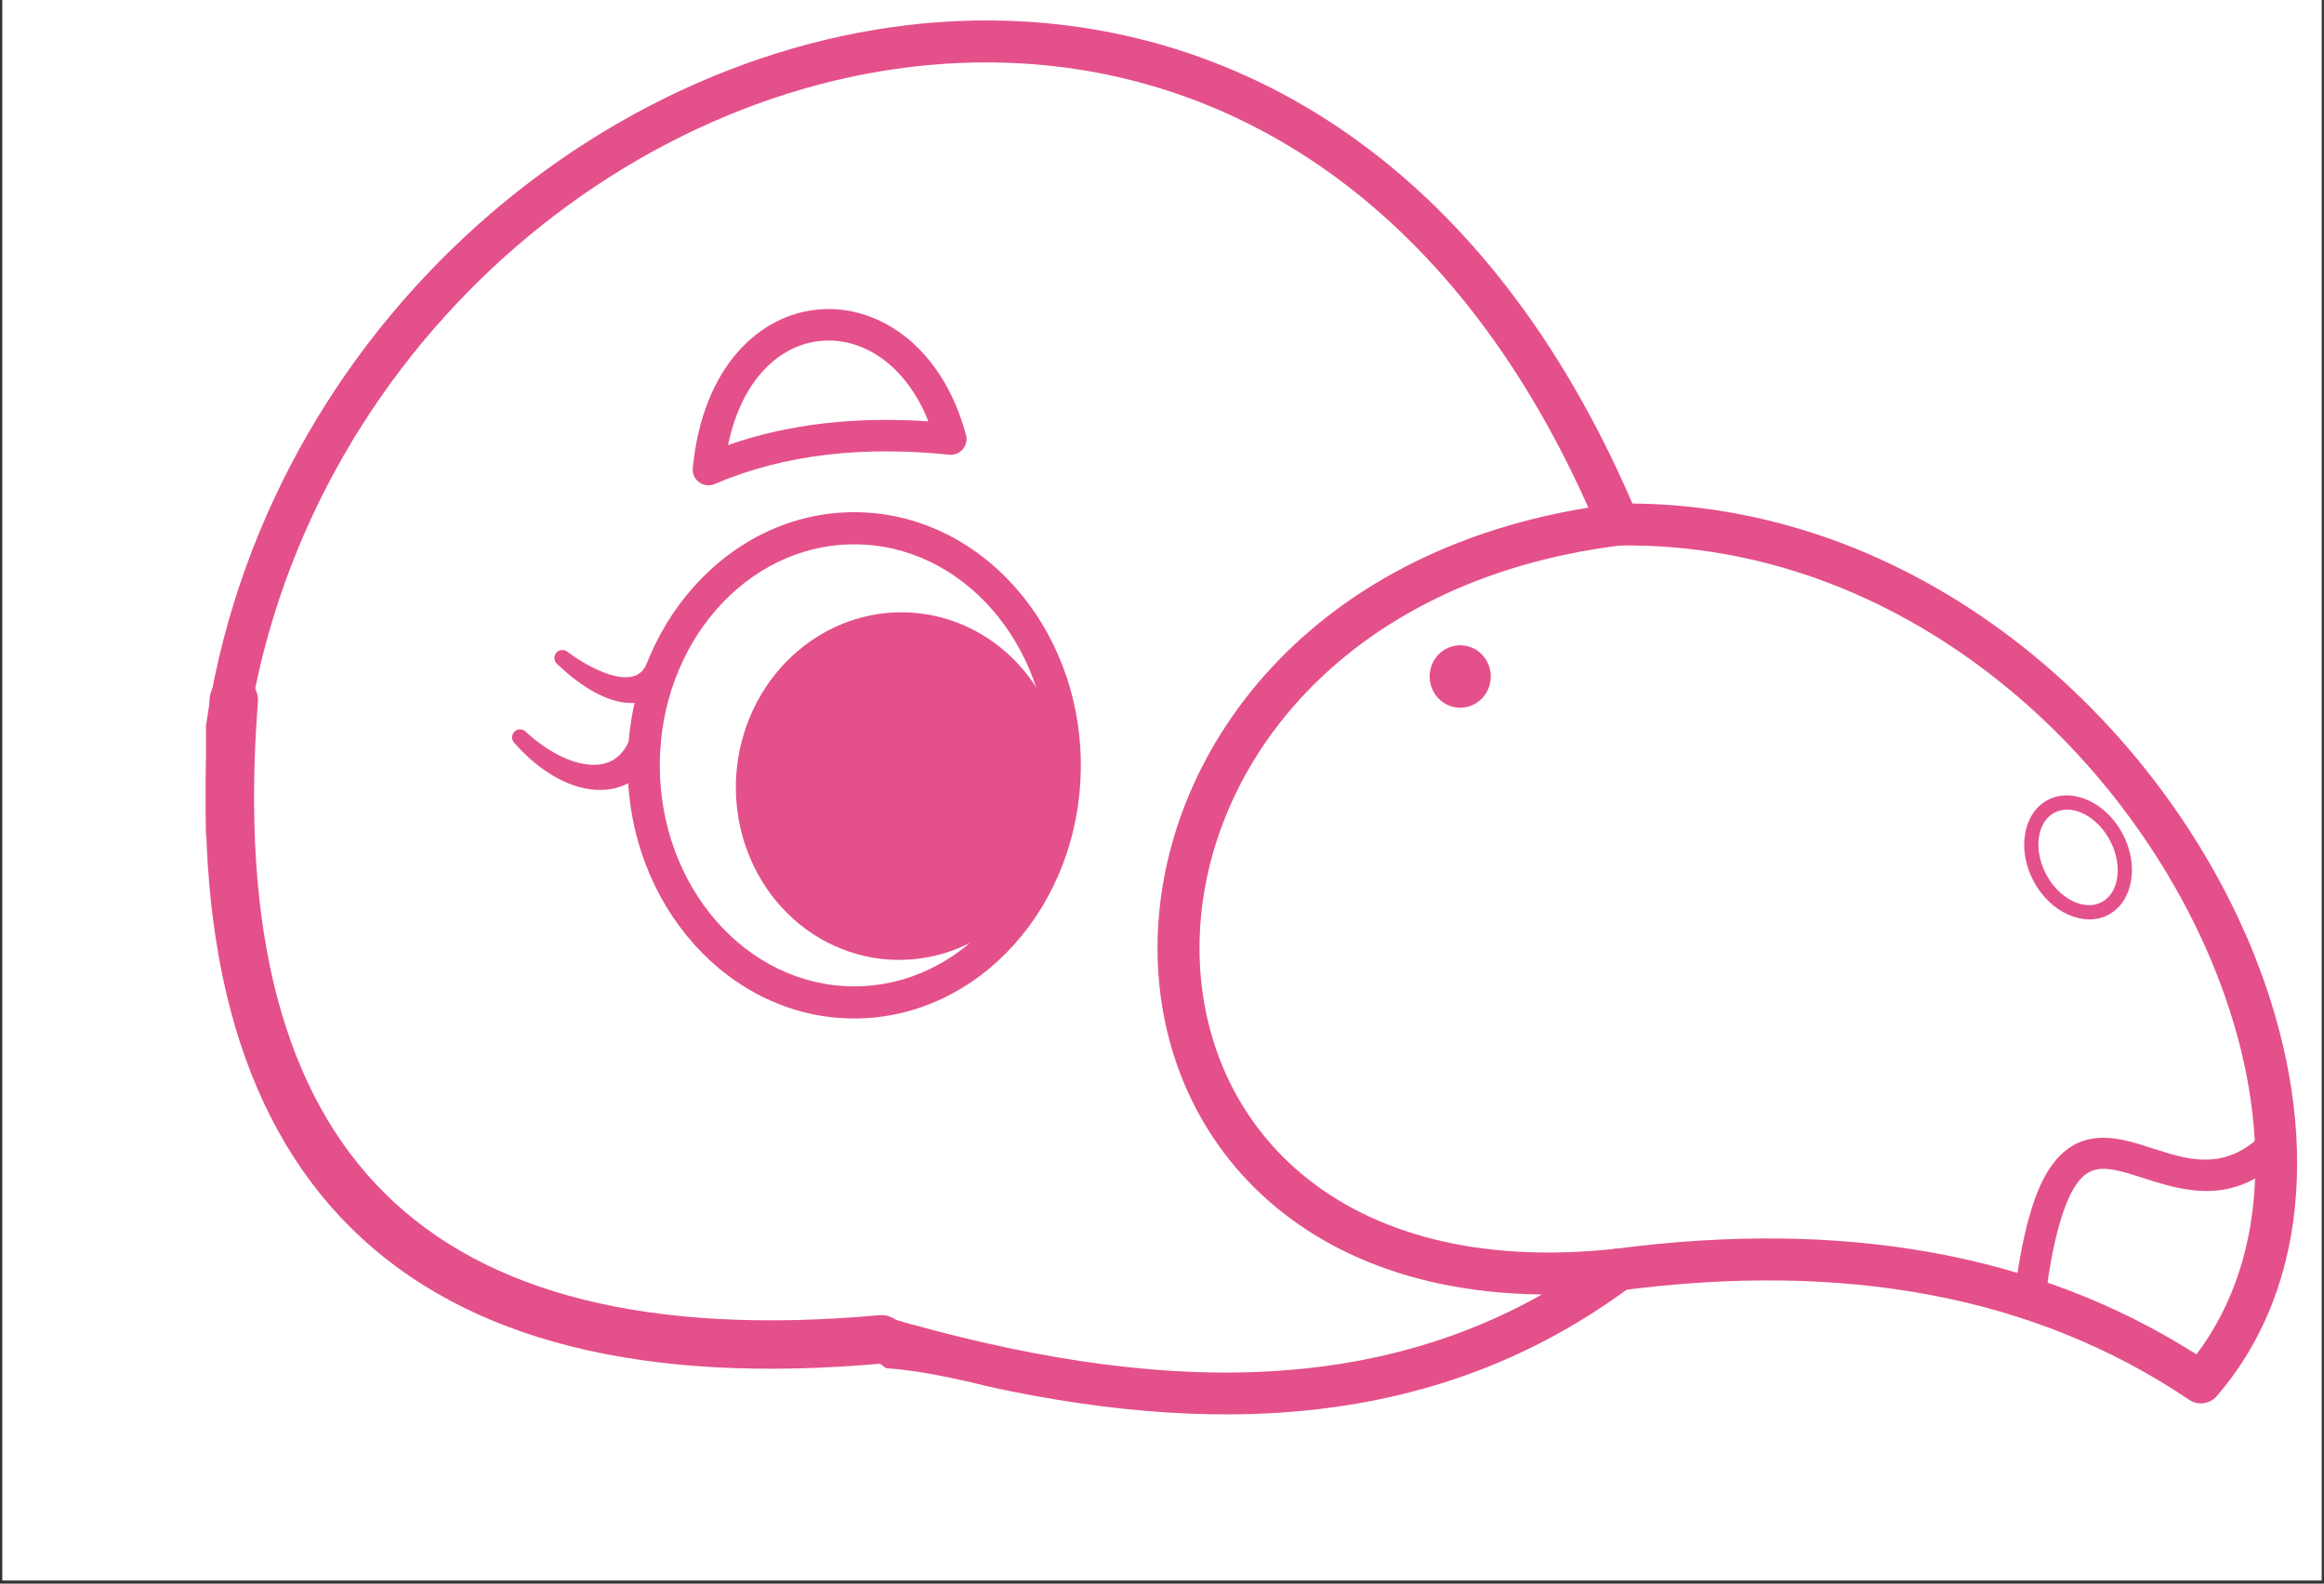 <svg xmlns="http://www.w3.org/2000/svg" xmlns:xlink="http://www.w3.org/1999/xlink" width="496" zoomAndPan="magnify" viewBox="0 0 372 253.5" height="338" preserveAspectRatio="xMidYMid meet" version="1.2"><rect x="0" y="0" width="372" height="253.5" fill="#333333" stroke="none"/><defs><clipPath id="7db140dbad"><path d="M 0.367 0 L 371.633 0 L 371.633 253 L 0.367 253 Z M 0.367 0 "/></clipPath><clipPath id="70b1b078b1"><path d="M 32.973 3 L 263 3 L 263 228.492 L 32.973 228.492 Z M 32.973 3 "/></clipPath><clipPath id="4f4f007c8e"><path d="M 32.973 199 L 263 199 L 263 228.492 L 32.973 228.492 Z M 32.973 199 "/></clipPath><clipPath id="e7cae302f4"><path d="M 0.367 57 L 151 57 L 151 253 L 0.367 253 Z M 0.367 57 "/></clipPath><clipPath id="795f55915e"><path d="M 0.367 68 L 185 68 L 185 253 L 0.367 253 Z M 0.367 68 "/></clipPath><clipPath id="7b4e1b7682"><path d="M 78 171 L 249 171 L 249 253 L 78 253 Z M 78 171 "/></clipPath></defs><g id="0f7278fa62"><g clip-rule="nonzero" clip-path="url(#7db140dbad)"><path style=" stroke:none;fill-rule:nonzero;fill:#ffffff;fill-opacity:1;" d="M 0.367 0 L 371.633 0 L 371.633 253 L 0.367 253 Z M 0.367 0 "/></g><g clip-rule="nonzero" clip-path="url(#70b1b078b1)"><path style=" stroke:none;fill-rule:evenodd;fill:#e4508a;fill-opacity:1;" d="M 96.984 259.426 C 98.281 260.746 98.262 262.875 96.941 264.176 C 95.617 265.477 93.488 265.457 92.188 264.133 C 38.219 209.184 24.828 153.797 34.359 108.398 C 47.801 44.367 107.008 0 164.188 3.461 C 202.383 5.773 239.855 29.25 262.176 82.668 C 262.891 84.379 262.082 86.348 260.371 87.062 C 258.66 87.777 256.691 86.969 255.977 85.258 C 234.91 34.848 199.824 12.348 163.785 10.168 C 109.609 6.887 53.672 49.117 40.934 109.777 C 31.77 153.449 45.07 206.566 96.984 259.426 Z M 96.984 259.426 "/></g><g clip-rule="nonzero" clip-path="url(#4f4f007c8e)"><path style=" stroke:none;fill-rule:evenodd;fill:#e4508a;fill-opacity:1;" d="M 198.859 323.555 C 199.027 322.977 199.125 322.305 199.176 321.551 C 199.434 317.691 198.434 312.129 196.504 305.512 C 188.633 278.512 165.148 234.934 138.707 216.742 C 137.348 215.809 136.867 214.023 137.578 212.531 C 138.285 211.043 139.969 210.285 141.555 210.75 C 184.191 223.207 224.051 225.121 257.07 200.527 C 258.559 199.418 260.664 199.727 261.77 201.215 C 262.879 202.703 262.57 204.809 261.082 205.918 C 230.191 228.926 193.648 230.293 154.391 221.09 C 176.949 243.066 195.949 279.602 202.953 303.633 C 205.566 312.594 206.469 319.93 205.574 324.352 C 205.004 327.172 203.707 329.094 202.027 330.188 C 201.395 330.602 200.637 330.785 199.883 330.715 C 197.387 330.48 195.059 329.379 192.855 327.594 C 191.801 326.742 190.773 325.719 189.75 324.578 C 186.922 339.02 184 348.395 181.098 353.453 C 179.137 356.875 176.969 358.641 174.98 359.27 C 172.492 360.055 169.895 359.473 167.379 357.062 C 164.703 354.508 161.895 349.172 159.117 341.469 C 147.391 366.746 131.809 382.641 114.203 392.02 C 95.316 402.074 74.047 404.625 52.512 402.984 C 46.438 411.129 40.121 416.77 27.48 417.543 C 23.535 417.785 19.59 416.41 15.98 413.777 C 11.141 410.246 6.867 404.383 4.109 397.684 C 3.402 395.969 4.219 394.004 5.934 393.297 C 7.648 392.59 9.613 393.41 10.32 395.125 C 12.578 400.602 15.984 405.461 19.941 408.352 C 22.195 409.992 24.609 410.988 27.07 410.836 C 37.977 410.172 42.945 404.812 48.18 397.523 C 48.871 396.559 50.02 396.031 51.203 396.137 C 72.07 397.961 92.754 395.824 111.043 386.09 C 129.316 376.355 145.125 359.027 156.43 330.715 C 156.961 329.387 158.277 328.539 159.707 328.605 C 161.137 328.672 162.371 329.637 162.773 331.008 C 165.555 340.406 168.234 347.301 170.965 350.98 C 171.488 351.688 171.988 352.25 172.508 352.621 C 172.676 352.738 172.793 352.914 172.957 352.859 C 173.383 352.727 173.734 352.309 174.164 351.777 C 174.953 350.789 175.719 349.41 176.504 347.641 C 179.215 341.527 181.848 331.25 184.469 316.168 C 184.699 314.852 185.691 313.793 186.992 313.48 C 188.293 313.164 189.656 313.656 190.465 314.727 C 192.363 317.25 194.172 319.656 196.074 321.477 C 196.988 322.348 197.891 323.094 198.859 323.555 Z M 198.859 323.555 "/></g><path style=" stroke:none;fill-rule:evenodd;fill:#e4508a;fill-opacity:1;" d="M 259.027 80.605 C 306.879 79.906 345.723 115.047 360.848 152.879 C 371.129 178.598 370.395 205.469 354.832 223.477 C 353.719 224.766 351.82 225.016 350.41 224.066 C 325.465 207.238 294.93 201.93 259.508 206.555 C 259.488 206.559 259.465 206.559 259.441 206.562 C 234.84 209.254 216.418 203.398 204.113 193.129 C 191.586 182.68 185.285 167.605 185.281 151.785 C 185.27 120.789 209.555 86.676 258.668 80.629 C 258.785 80.613 258.906 80.605 259.027 80.605 Z M 259.309 87.32 C 214.582 92.902 191.992 123.516 192.004 151.785 C 192.008 165.617 197.457 178.832 208.414 187.969 C 219.582 197.285 236.359 202.32 258.676 199.887 C 294.684 195.191 325.859 200.445 351.586 216.805 C 363.77 200.625 363.457 177.504 354.609 155.375 C 340.426 119.895 304.16 86.758 259.309 87.32 Z M 259.309 87.32 "/><path style=" stroke:none;fill-rule:evenodd;fill:#e4508a;fill-opacity:1;" d="M 103.789 105.703 C 104.016 105.461 104.172 105.156 104.398 104.914 C 104.508 104.797 104.656 104.711 104.797 104.633 C 104.934 104.551 105.082 104.484 105.234 104.43 C 105.391 104.379 105.547 104.34 105.707 104.316 C 105.867 104.293 106.031 104.285 106.191 104.293 C 106.359 104.301 106.523 104.328 106.68 104.367 C 106.684 104.367 107.16 104.543 107.16 104.543 C 107.301 104.633 107.457 104.707 107.59 104.812 C 107.723 104.91 107.844 105.027 107.949 105.148 C 108.059 105.273 108.152 105.406 108.234 105.547 C 108.312 105.688 108.383 105.836 108.434 105.988 C 108.488 106.141 108.527 106.297 108.547 106.457 C 108.57 106.617 108.578 106.781 108.57 106.945 C 108.562 107.109 108.539 107.273 108.496 107.434 C 108.41 107.762 108.406 107.762 108.238 108.055 C 106.18 111.668 102.941 113.078 99.234 112.344 C 98.047 112.109 95.043 111.336 90.82 107.77 C 90 107.074 89.387 106.488 89.191 106.297 C 89.098 106.207 89.09 106.215 89.012 106.113 C 88.961 106.051 88.691 105.703 88.746 105.184 C 88.773 104.93 88.871 104.746 88.891 104.711 C 88.891 104.711 89.035 104.496 89.035 104.496 C 89.098 104.438 89.156 104.371 89.223 104.316 C 89.281 104.27 89.629 103.996 90.152 104.051 C 90.406 104.078 90.59 104.18 90.625 104.199 C 90.648 104.211 90.676 104.227 90.898 104.391 C 94.789 107.23 98.746 108.863 101.195 108.301 C 101.82 108.16 102.281 107.887 102.645 107.547 C 103.312 106.918 103.656 106.051 103.789 105.703 Z M 103.789 105.703 C 103.789 105.703 103.789 105.707 103.789 105.707 Z M 103.789 105.703 "/><path style=" stroke:none;fill-rule:evenodd;fill:#e4508a;fill-opacity:1;" d="M 100.883 118.148 C 101.105 117.898 101.254 117.594 101.477 117.344 C 101.586 117.227 101.73 117.141 101.871 117.055 C 102.008 116.973 102.156 116.902 102.309 116.848 C 102.461 116.793 102.617 116.75 102.777 116.727 C 102.938 116.699 103.102 116.691 103.262 116.695 C 103.426 116.703 103.59 116.723 103.754 116.762 C 103.754 116.762 104.23 116.93 104.23 116.93 C 104.379 117.016 104.531 117.09 104.668 117.191 C 104.801 117.289 104.926 117.402 105.035 117.523 C 105.145 117.645 105.242 117.777 105.324 117.914 C 105.406 118.055 105.477 118.199 105.531 118.352 C 105.586 118.504 105.629 118.66 105.652 118.82 C 105.68 118.98 105.691 119.145 105.684 119.309 C 105.664 119.875 105.461 120.258 105.422 120.332 C 102.461 125.957 97.922 126.406 96.285 126.445 C 91.5 126.562 86.391 123.531 82.371 118.969 C 82.219 118.801 82.184 118.742 82.168 118.719 C 82.129 118.656 81.891 118.281 82 117.77 C 82.051 117.52 82.168 117.348 82.191 117.312 C 82.191 117.312 82.355 117.117 82.355 117.117 C 82.426 117.062 82.488 117.004 82.559 116.957 C 82.625 116.914 82.996 116.676 83.512 116.785 C 83.762 116.836 83.934 116.957 83.965 116.977 C 83.992 116.996 84.027 117.02 84.246 117.219 C 89.121 121.695 94.66 123.57 98.02 121.723 C 99.766 120.762 100.535 119.016 100.883 118.148 Z M 100.883 118.148 L 100.883 118.145 C 100.883 118.145 100.883 118.148 100.883 118.148 Z M 100.883 118.148 "/><path style=" stroke:none;fill-rule:evenodd;fill:#e4508a;fill-opacity:1;" d="M 110.891 74.918 C 112.5 58.516 121.684 50.332 131.086 49.531 C 140.539 48.727 150.777 55.355 154.625 69.621 C 154.844 70.422 154.648 71.277 154.113 71.91 C 153.574 72.539 152.762 72.867 151.938 72.785 C 138.301 71.395 125.672 72.645 114.391 77.48 C 113.57 77.832 112.629 77.723 111.91 77.195 C 111.191 76.672 110.801 75.805 110.891 74.918 Z M 116.535 71.242 C 126.398 67.793 137.148 66.676 148.605 67.445 C 145.039 58.461 138.191 53.984 131.512 54.555 C 124.805 55.125 118.715 60.75 116.535 71.242 Z M 116.535 71.242 "/><path style=" stroke:none;fill-rule:evenodd;fill:#e4508a;fill-opacity:1;" d="M 327.609 206.215 C 327.418 207.574 326.156 208.523 324.797 208.332 C 323.434 208.141 322.484 206.883 322.676 205.52 C 323.789 197.582 325.277 192.316 327.008 188.898 C 328.363 186.215 329.914 184.547 331.543 183.527 C 334.324 181.793 337.453 181.852 340.879 182.719 C 343.566 183.402 346.473 184.59 349.531 185.238 C 353.465 186.07 357.699 185.879 362.035 181.652 C 363.02 180.691 364.602 180.715 365.559 181.699 C 366.52 182.684 366.496 184.262 365.512 185.219 C 357.789 192.742 350.352 190.902 343.742 188.789 C 341.695 188.133 339.746 187.453 337.926 187.195 C 336.582 187.004 335.32 187.039 334.184 187.75 C 332.867 188.574 331.773 190.16 330.742 192.73 C 329.5 195.82 328.457 200.176 327.609 206.215 Z M 327.609 206.215 "/><path style=" stroke:none;fill-rule:evenodd;fill:#e4508a;fill-opacity:1;" d="M 136.738 81.988 C 156.668 81.988 173.004 100.066 173.004 122.508 C 173.004 144.953 156.668 163.031 136.738 163.031 C 116.809 163.031 100.469 144.953 100.469 122.508 C 100.469 100.066 116.809 81.988 136.738 81.988 Z M 136.738 87.133 C 119.473 87.133 105.613 103.062 105.613 122.508 C 105.613 141.957 119.473 157.887 136.738 157.887 C 154.008 157.887 167.859 141.957 167.859 122.508 C 167.859 103.062 154.008 87.133 136.738 87.133 Z M 136.738 87.133 "/><path style=" stroke:none;fill-rule:evenodd;fill:#e4508a;fill-opacity:1;" d="M 327.777 128.059 C 331.629 126.023 337.055 128.336 339.77 133.473 C 342.484 138.609 341.34 144.395 337.488 146.43 C 333.637 148.465 328.211 146.156 325.496 141.016 C 322.781 135.879 323.926 130.094 327.777 128.059 Z M 328.852 130.086 C 327.762 130.66 327.02 131.68 326.621 132.91 C 325.969 134.949 326.25 137.539 327.523 139.945 C 328.793 142.352 330.777 144.043 332.828 144.652 C 334.07 145.02 335.328 144.977 336.418 144.402 C 337.508 143.828 338.25 142.809 338.645 141.578 C 339.297 139.543 339.016 136.949 337.742 134.543 C 336.473 132.141 334.488 130.445 332.441 129.836 C 331.199 129.469 329.941 129.508 328.852 130.086 Z M 328.852 130.086 "/><path style=" stroke:none;fill-rule:nonzero;fill:#e4508a;fill-opacity:1;" d="M 170.371 127.535 C 170.309 128.445 170.211 129.348 170.066 130.246 C 169.922 131.148 169.738 132.039 169.512 132.918 C 169.289 133.801 169.023 134.668 168.715 135.523 C 168.41 136.375 168.066 137.211 167.68 138.031 C 167.297 138.852 166.875 139.648 166.418 140.422 C 165.961 141.199 165.469 141.949 164.941 142.676 C 164.418 143.398 163.855 144.098 163.266 144.766 C 162.676 145.434 162.055 146.066 161.402 146.672 C 160.754 147.273 160.078 147.844 159.375 148.379 C 158.672 148.91 157.949 149.406 157.199 149.867 C 156.453 150.324 155.688 150.746 154.898 151.125 C 154.113 151.504 153.312 151.844 152.496 152.137 C 151.676 152.434 150.848 152.688 150.008 152.898 C 149.168 153.109 148.32 153.277 147.465 153.398 C 146.609 153.523 145.754 153.602 144.891 153.633 C 144.027 153.668 143.168 153.656 142.309 153.602 C 141.449 153.543 140.594 153.445 139.742 153.301 C 138.895 153.156 138.051 152.965 137.219 152.734 C 136.387 152.504 135.57 152.227 134.762 151.91 C 133.957 151.594 133.168 151.234 132.395 150.836 C 131.625 150.434 130.871 149.996 130.141 149.52 C 129.41 149.039 128.703 148.527 128.023 147.973 C 127.34 147.422 126.684 146.836 126.059 146.215 C 125.43 145.598 124.832 144.945 124.266 144.262 C 123.699 143.582 123.168 142.871 122.668 142.133 C 122.168 141.395 121.703 140.629 121.273 139.844 C 120.844 139.055 120.453 138.246 120.102 137.418 C 119.746 136.59 119.434 135.746 119.16 134.883 C 118.883 134.023 118.648 133.148 118.457 132.262 C 118.266 131.375 118.113 130.48 118.004 129.578 C 117.891 128.676 117.824 127.77 117.801 126.859 C 117.773 125.949 117.789 125.039 117.848 124.129 C 117.906 123.219 118.008 122.312 118.152 121.414 C 118.297 120.516 118.48 119.625 118.703 118.742 C 118.93 117.863 119.195 116.996 119.504 116.141 C 119.809 115.285 120.152 114.449 120.539 113.629 C 120.922 112.812 121.34 112.016 121.797 111.238 C 122.258 110.461 122.75 109.711 123.273 108.988 C 123.801 108.262 124.359 107.566 124.953 106.898 C 125.543 106.23 126.164 105.594 126.812 104.992 C 127.465 104.387 128.141 103.816 128.844 103.285 C 129.543 102.75 130.27 102.254 131.016 101.797 C 131.766 101.336 132.531 100.918 133.32 100.539 C 134.105 100.156 134.906 99.82 135.723 99.523 C 136.539 99.227 137.371 98.973 138.211 98.762 C 139.051 98.551 139.898 98.387 140.754 98.262 C 141.609 98.141 142.465 98.062 143.328 98.027 C 144.188 97.996 145.051 98.004 145.91 98.062 C 146.77 98.117 147.625 98.219 148.477 98.363 C 149.324 98.508 150.168 98.695 151 98.926 C 151.832 99.16 152.648 99.434 153.457 99.75 C 154.262 100.07 155.051 100.426 155.824 100.828 C 156.594 101.227 157.348 101.664 158.078 102.145 C 158.809 102.621 159.516 103.137 160.195 103.688 C 160.879 104.238 161.535 104.824 162.16 105.445 C 162.789 106.066 163.387 106.715 163.953 107.398 C 164.52 108.082 165.051 108.793 165.551 109.531 C 166.051 110.27 166.516 111.031 166.945 111.82 C 167.371 112.605 167.766 113.414 168.117 114.242 C 168.473 115.07 168.785 115.914 169.059 116.777 C 169.336 117.641 169.566 118.512 169.762 119.398 C 169.953 120.285 170.105 121.18 170.215 122.082 C 170.324 122.988 170.395 123.895 170.418 124.805 C 170.445 125.715 170.43 126.625 170.371 127.535 Z M 170.371 127.535 "/><path style=" stroke:none;fill-rule:nonzero;fill:#e4508a;fill-opacity:1;" d="M 238.633 108.289 C 238.633 108.617 238.602 108.941 238.535 109.262 C 238.473 109.586 238.383 109.898 238.258 110.203 C 238.137 110.504 237.984 110.793 237.805 111.066 C 237.629 111.34 237.426 111.59 237.199 111.824 C 236.969 112.055 236.723 112.262 236.457 112.445 C 236.188 112.629 235.906 112.781 235.609 112.906 C 235.312 113.035 235.008 113.129 234.691 113.191 C 234.375 113.258 234.059 113.289 233.734 113.289 C 233.414 113.289 233.098 113.258 232.781 113.191 C 232.465 113.129 232.16 113.035 231.863 112.906 C 231.566 112.781 231.285 112.629 231.016 112.445 C 230.75 112.262 230.5 112.055 230.273 111.824 C 230.047 111.59 229.844 111.34 229.664 111.066 C 229.488 110.793 229.336 110.504 229.215 110.203 C 229.09 109.898 228.996 109.586 228.934 109.262 C 228.871 108.941 228.84 108.617 228.84 108.289 C 228.84 107.961 228.871 107.633 228.934 107.312 C 228.996 106.988 229.09 106.676 229.215 106.375 C 229.336 106.07 229.488 105.781 229.664 105.508 C 229.844 105.234 230.047 104.984 230.273 104.75 C 230.5 104.52 230.75 104.312 231.016 104.129 C 231.285 103.945 231.566 103.793 231.863 103.668 C 232.16 103.543 232.465 103.445 232.781 103.383 C 233.098 103.32 233.414 103.285 233.734 103.285 C 234.059 103.285 234.375 103.32 234.691 103.383 C 235.008 103.445 235.312 103.543 235.609 103.668 C 235.906 103.793 236.188 103.945 236.457 104.129 C 236.723 104.312 236.969 104.52 237.199 104.75 C 237.426 104.984 237.629 105.234 237.805 105.508 C 237.984 105.781 238.137 106.07 238.258 106.375 C 238.383 106.676 238.473 106.988 238.535 107.312 C 238.602 107.633 238.633 107.961 238.633 108.289 Z M 238.633 108.289 "/><g clip-rule="nonzero" clip-path="url(#e7cae302f4)"><path style="fill:none;stroke-width:19;stroke-linecap:butt;stroke-linejoin:miter;stroke:#ffffff;stroke-opacity:1;stroke-miterlimit:4;" d="M 3.408 8.869 C 64.779 32.455 115.571 32.454 155.789 8.868 " transform="matrix(0.254,0.659,-0.659,0.254,40.881,129.213)"/></g><g clip-rule="nonzero" clip-path="url(#795f55915e)"><path style="fill:none;stroke-width:11;stroke-linecap:round;stroke-linejoin:miter;stroke:#e4508a;stroke-opacity:1;stroke-miterlimit:4;" d="M 7.808 7.752 C 76.752 89.292 145.689 89.262 214.633 7.657 " transform="matrix(0.501,0.495,-0.495,0.501,37.348,104.307)"/></g><g clip-rule="nonzero" clip-path="url(#7b4e1b7682)"><path style="fill:none;stroke-width:13;stroke-linecap:butt;stroke-linejoin:miter;stroke:#ffffff;stroke-opacity:1;stroke-miterlimit:4;" d="M 4.663 13.144 C 13.275 4.287 44.956 4.286 99.712 13.141 " transform="matrix(0.691,0.151,-0.151,0.691,129.071,215.501)"/></g></g></svg>